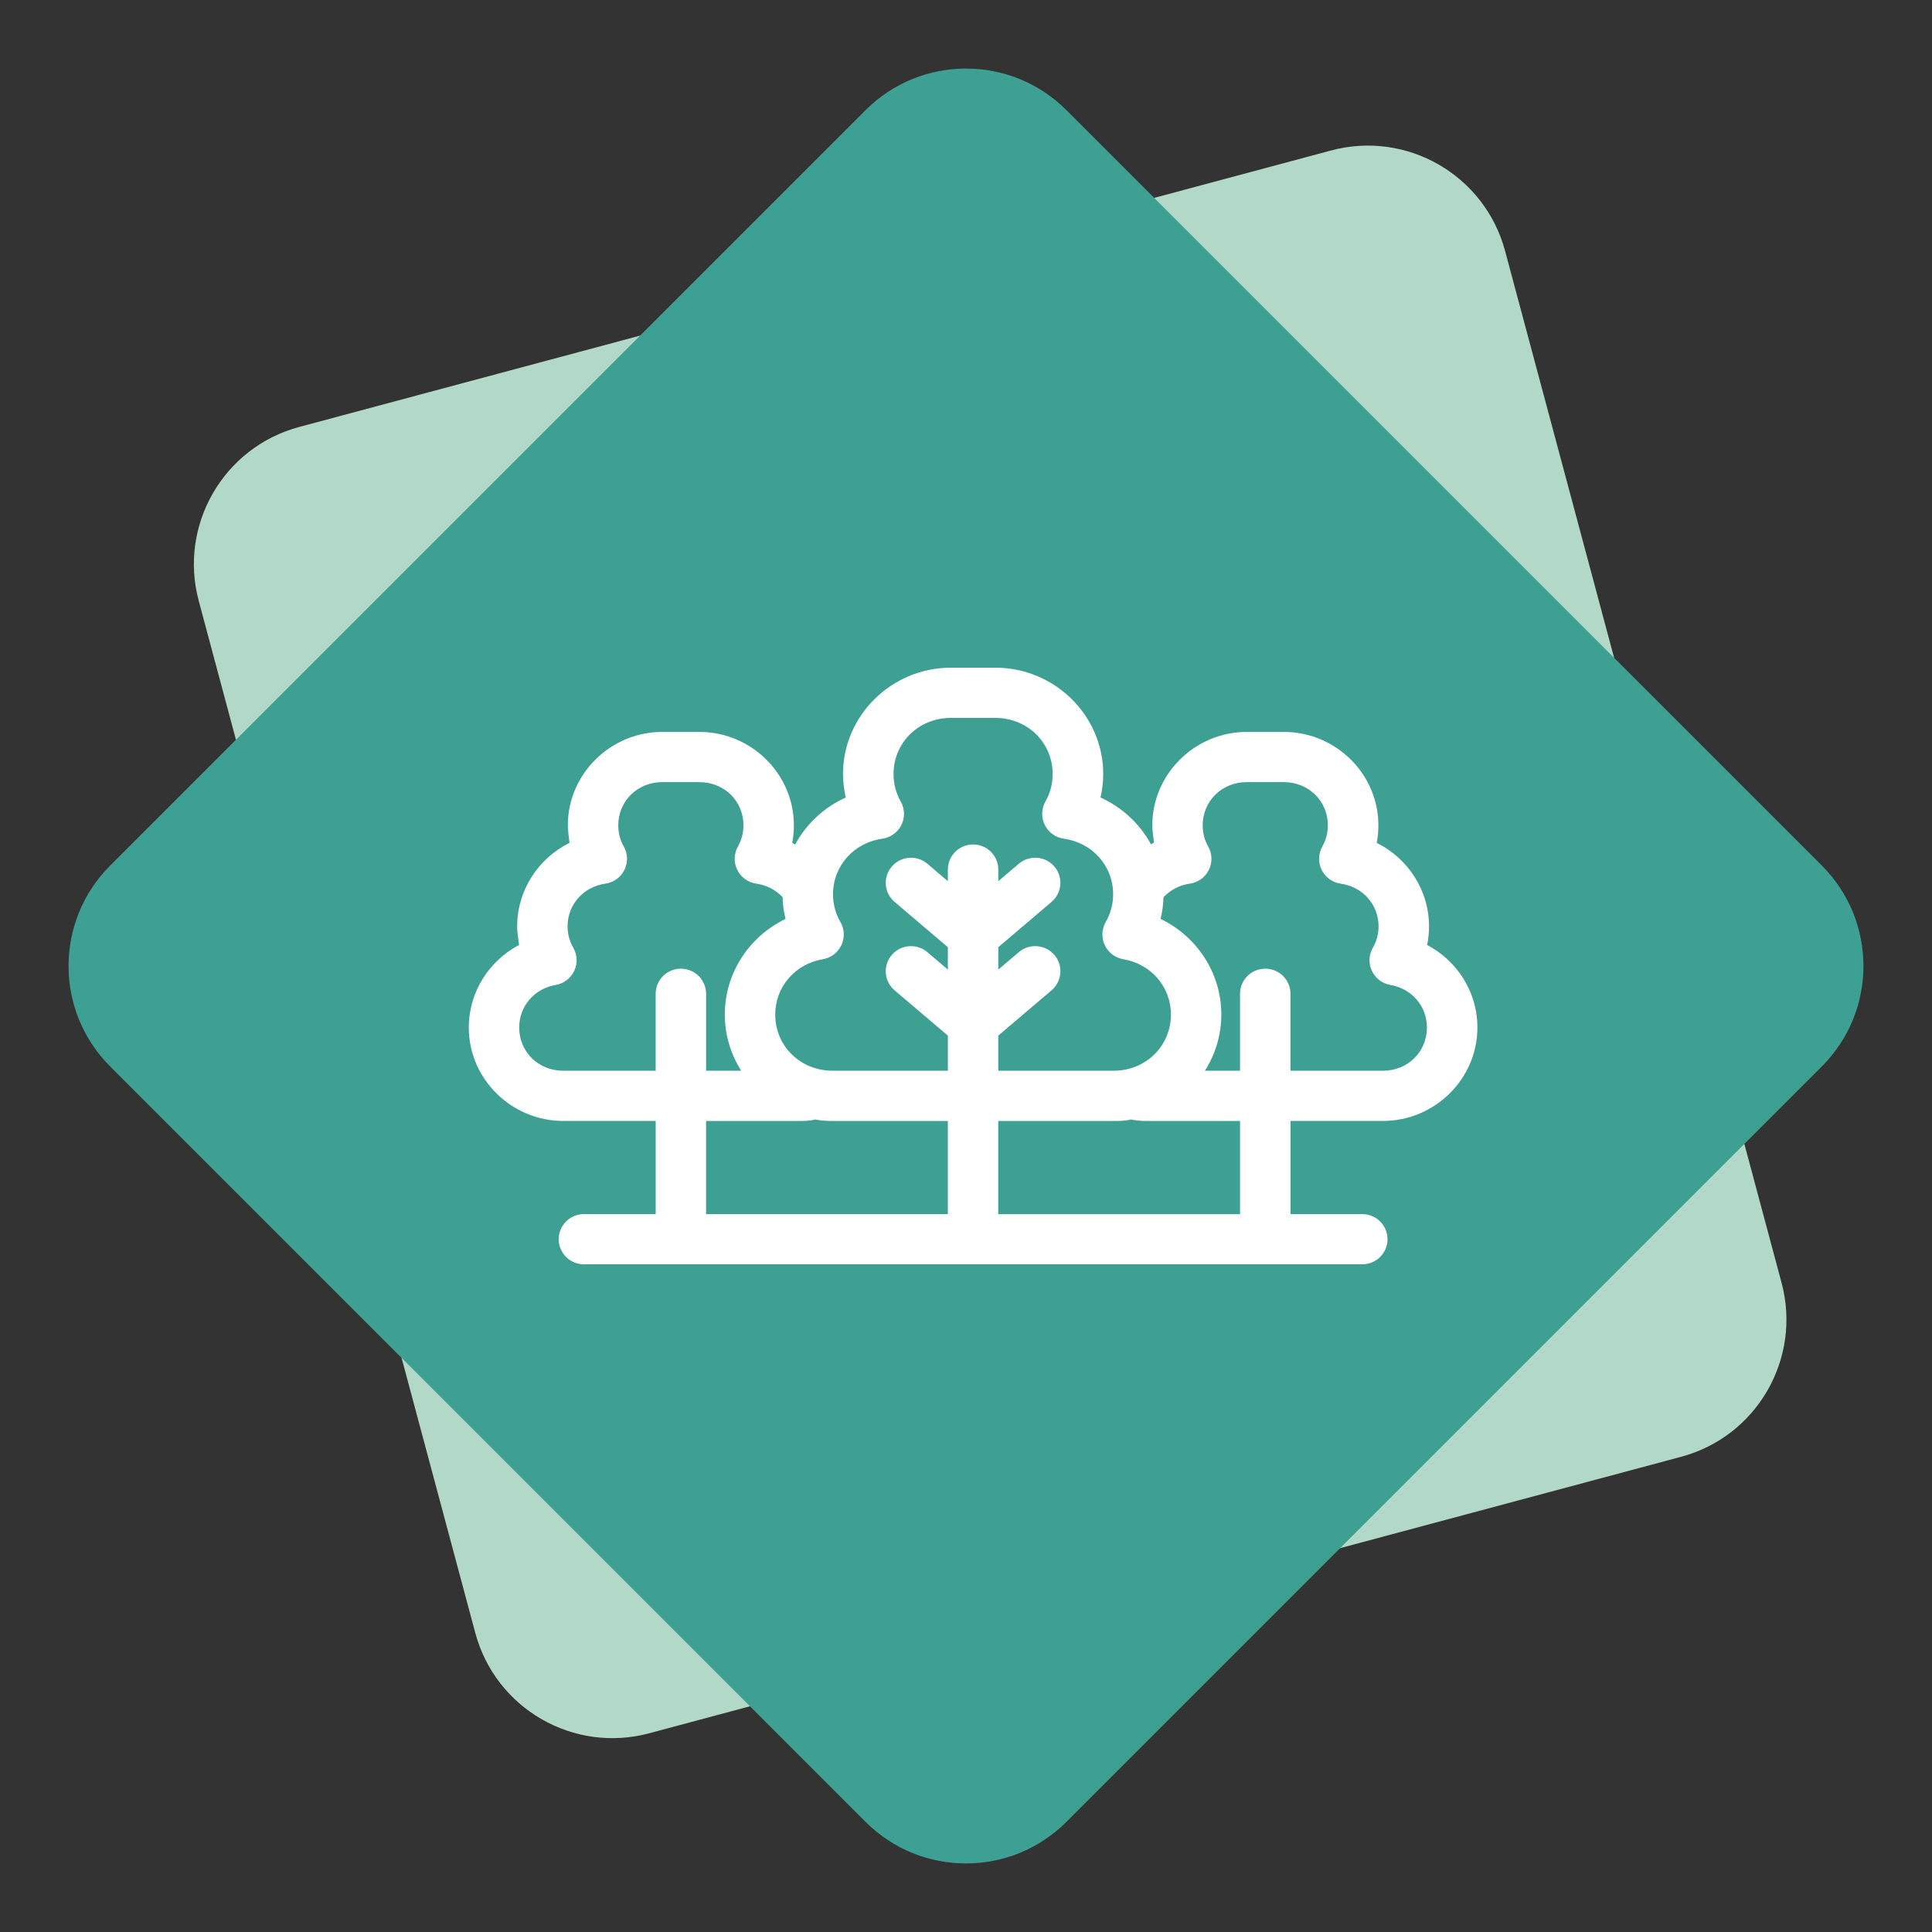<svg width="136" height="136" viewBox="0 0 136 136" fill="none" xmlns="http://www.w3.org/2000/svg">
<rect x="0" y="0" width="136" height="136" fill="#333333" stroke="none"/>
<path fill-rule="evenodd" clip-rule="evenodd" d="M93.7 10.592C99.035 9.163 104.518 12.329 105.948 17.663L125.411 90.301C126.84 95.635 123.674 101.119 118.34 102.548L45.702 122.011C40.367 123.441 34.884 120.275 33.455 114.94L13.991 42.303C12.562 36.968 15.728 31.485 21.062 30.055L93.7 10.592Z" fill="#B2D8C8"/>
<path fill-rule="evenodd" clip-rule="evenodd" d="M60.929 7.755C64.834 3.849 71.166 3.849 75.071 7.755L128.245 60.929C132.151 64.834 132.151 71.166 128.245 75.071L75.071 128.246C71.166 132.151 64.834 132.151 60.929 128.246L7.755 75.071C3.849 71.166 3.849 64.834 7.755 60.929L60.929 7.755Z" fill="#3E9F93"/>
<path fill-rule="evenodd" clip-rule="evenodd" d="M66.936 47.001C62.772 47.001 59.343 50.36 59.343 54.489C59.343 55.054 59.422 55.608 59.532 56.142C58.016 56.825 56.764 57.991 55.98 59.438C55.901 59.438 55.838 59.359 55.767 59.328C55.846 58.927 55.885 58.518 55.885 58.1C55.885 54.478 52.881 51.523 49.236 51.523H46.621C42.977 51.523 39.972 54.478 39.972 58.1C39.972 58.516 40.051 58.931 40.09 59.332C37.91 60.412 36.406 62.648 36.406 65.215C36.406 65.663 36.485 66.098 36.54 66.52C34.437 67.627 33 69.82 33 72.331C33 75.952 36.005 78.907 39.649 78.907H46.156V85.465H41.103C40.632 85.465 40.181 85.651 39.848 85.983C39.515 86.314 39.328 86.764 39.328 87.232C39.328 87.701 39.515 88.15 39.848 88.482C40.181 88.813 40.632 88.999 41.103 88.999H68.498H68.497C68.498 88.999 68.499 88.999 68.5 89C68.502 88.999 68.504 88.999 68.506 88.999H95.897H95.897C96.368 88.999 96.819 88.813 97.152 88.482C97.485 88.15 97.672 87.701 97.672 87.232C97.672 86.764 97.485 86.314 97.152 85.983C96.819 85.651 96.368 85.465 95.897 85.465H90.845V78.907H97.351C100.995 78.907 104 75.952 104 72.331C104 69.82 102.564 67.626 100.46 66.52C100.547 66.096 100.595 65.661 100.595 65.215C100.595 62.648 99.091 60.412 96.911 59.332C96.99 58.931 97.03 58.519 97.03 58.1C97.03 54.478 94.025 51.523 90.381 51.523H87.765C84.121 51.523 81.116 54.478 81.116 58.1C81.116 58.516 81.195 58.929 81.234 59.327C81.156 59.327 81.092 59.405 81.022 59.437C80.24 57.99 78.987 56.826 77.47 56.141C77.588 55.606 77.66 55.054 77.66 54.488C77.66 50.358 74.231 47 70.068 47L66.936 47.001ZM66.936 50.535H70.057C72.338 50.535 74.099 52.279 74.099 54.489C74.099 55.204 73.917 55.851 73.594 56.419V56.419C73.304 56.929 73.286 57.548 73.546 58.073C73.807 58.598 74.311 58.961 74.894 59.041C76.876 59.316 78.358 60.937 78.358 62.954C78.358 63.669 78.168 64.326 77.837 64.902H77.837C77.547 65.403 77.523 66.014 77.771 66.537C78.019 67.059 78.508 67.429 79.081 67.525C81.001 67.847 82.425 69.443 82.425 71.42C82.425 73.629 80.665 75.373 78.383 75.373H70.273V72.899L74.023 69.712H74.023C74.381 69.407 74.603 68.974 74.64 68.507C74.677 68.04 74.526 67.577 74.22 67.221C73.584 66.478 72.464 66.391 71.719 67.024L70.274 68.252V66.676L74.023 63.488V63.488C74.769 62.854 74.857 61.739 74.22 60.997C73.584 60.255 72.464 60.167 71.719 60.801L70.274 62.029V61.212C70.274 60.743 70.087 60.294 69.754 59.962C69.421 59.631 68.969 59.445 68.499 59.445C68.028 59.445 67.576 59.631 67.243 59.962C66.91 60.294 66.723 60.743 66.723 61.212V62.029L65.279 60.801C64.994 60.559 64.639 60.413 64.266 60.384C63.699 60.339 63.145 60.567 62.777 60.997C62.14 61.739 62.228 62.854 62.974 63.488L66.723 66.675V68.252L65.279 67.024V67.024C64.994 66.782 64.639 66.637 64.266 66.608C63.699 66.563 63.145 66.79 62.776 67.221C62.47 67.577 62.319 68.04 62.356 68.507C62.394 68.974 62.615 69.407 62.974 69.712L66.723 72.899V75.373H58.613C56.332 75.373 54.572 73.629 54.572 71.42C54.572 69.443 55.996 67.848 57.916 67.525H57.917C58.489 67.428 58.978 67.059 59.226 66.536C59.474 66.014 59.449 65.403 59.16 64.902C58.829 64.328 58.639 63.671 58.639 62.954C58.639 60.937 60.122 59.315 62.104 59.041V59.041C62.686 58.961 63.191 58.598 63.452 58.073C63.712 57.548 63.694 56.929 63.404 56.419C63.081 55.854 62.899 55.2 62.899 54.489C62.899 52.279 64.659 50.535 66.942 50.535L66.936 50.535ZM87.758 55.058H90.373C92.128 55.058 93.472 56.393 93.472 58.1C93.472 58.65 93.33 59.149 93.085 59.586V59.586C92.796 60.095 92.779 60.713 93.039 61.238C93.3 61.762 93.803 62.124 94.385 62.205C95.906 62.417 97.041 63.656 97.041 65.215C97.041 65.765 96.899 66.272 96.639 66.715C96.351 67.217 96.327 67.826 96.575 68.348C96.823 68.87 97.311 69.239 97.883 69.335C99.355 69.587 100.446 70.805 100.446 72.331C100.446 74.039 99.103 75.374 97.347 75.374H90.841V69.956C90.841 69.487 90.654 69.037 90.321 68.706C89.988 68.375 89.537 68.188 89.066 68.188C88.595 68.188 88.144 68.375 87.811 68.706C87.478 69.037 87.291 69.487 87.291 69.956V75.373H84.819C85.545 74.225 85.973 72.87 85.973 71.42C85.973 68.464 84.225 65.901 81.697 64.685C81.816 64.19 81.887 63.683 81.902 63.161C82.376 62.658 83.014 62.307 83.748 62.205C84.329 62.124 84.833 61.763 85.094 61.239C85.354 60.714 85.337 60.096 85.048 59.586C84.796 59.147 84.661 58.649 84.661 58.1C84.661 56.392 86.004 55.057 87.761 55.057L87.758 55.058ZM46.62 55.058H49.234C50.991 55.058 52.334 56.393 52.334 58.1C52.334 58.65 52.192 59.149 51.947 59.585L51.947 59.585C51.658 60.094 51.64 60.713 51.901 61.237C52.161 61.762 52.665 62.124 53.247 62.205C53.981 62.307 54.623 62.653 55.093 63.161C55.093 63.688 55.18 64.193 55.298 64.686C52.771 65.901 51.022 68.464 51.022 71.419C51.022 72.87 51.449 74.224 52.176 75.373H49.705V69.956V69.956C49.705 69.487 49.518 69.037 49.185 68.706C48.852 68.375 48.401 68.188 47.93 68.188C47.459 68.188 47.008 68.375 46.675 68.706C46.342 69.037 46.155 69.487 46.155 69.956V75.374H39.647C37.891 75.374 36.548 74.038 36.548 72.331C36.548 70.805 37.639 69.584 39.112 69.335L39.112 69.335C39.684 69.239 40.172 68.87 40.42 68.348C40.668 67.826 40.644 67.217 40.356 66.715C40.103 66.275 39.953 65.769 39.953 65.215C39.953 63.657 41.088 62.416 42.608 62.205H42.609C43.19 62.124 43.694 61.763 43.954 61.239C44.215 60.714 44.198 60.096 43.909 59.586C43.657 59.147 43.522 58.649 43.522 58.1C43.522 56.392 44.866 55.057 46.622 55.057L46.62 55.058ZM57.378 78.807C57.781 78.885 58.192 78.909 58.612 78.909H66.722V85.466H49.703V78.909H56.21C56.612 78.909 57 78.909 57.378 78.807H57.378ZM79.614 78.807C79.993 78.885 80.387 78.909 80.784 78.909H87.291V85.468H70.271V78.909H78.381C78.799 78.909 79.212 78.909 79.613 78.807H79.614Z" fill="white"/>
</svg>
